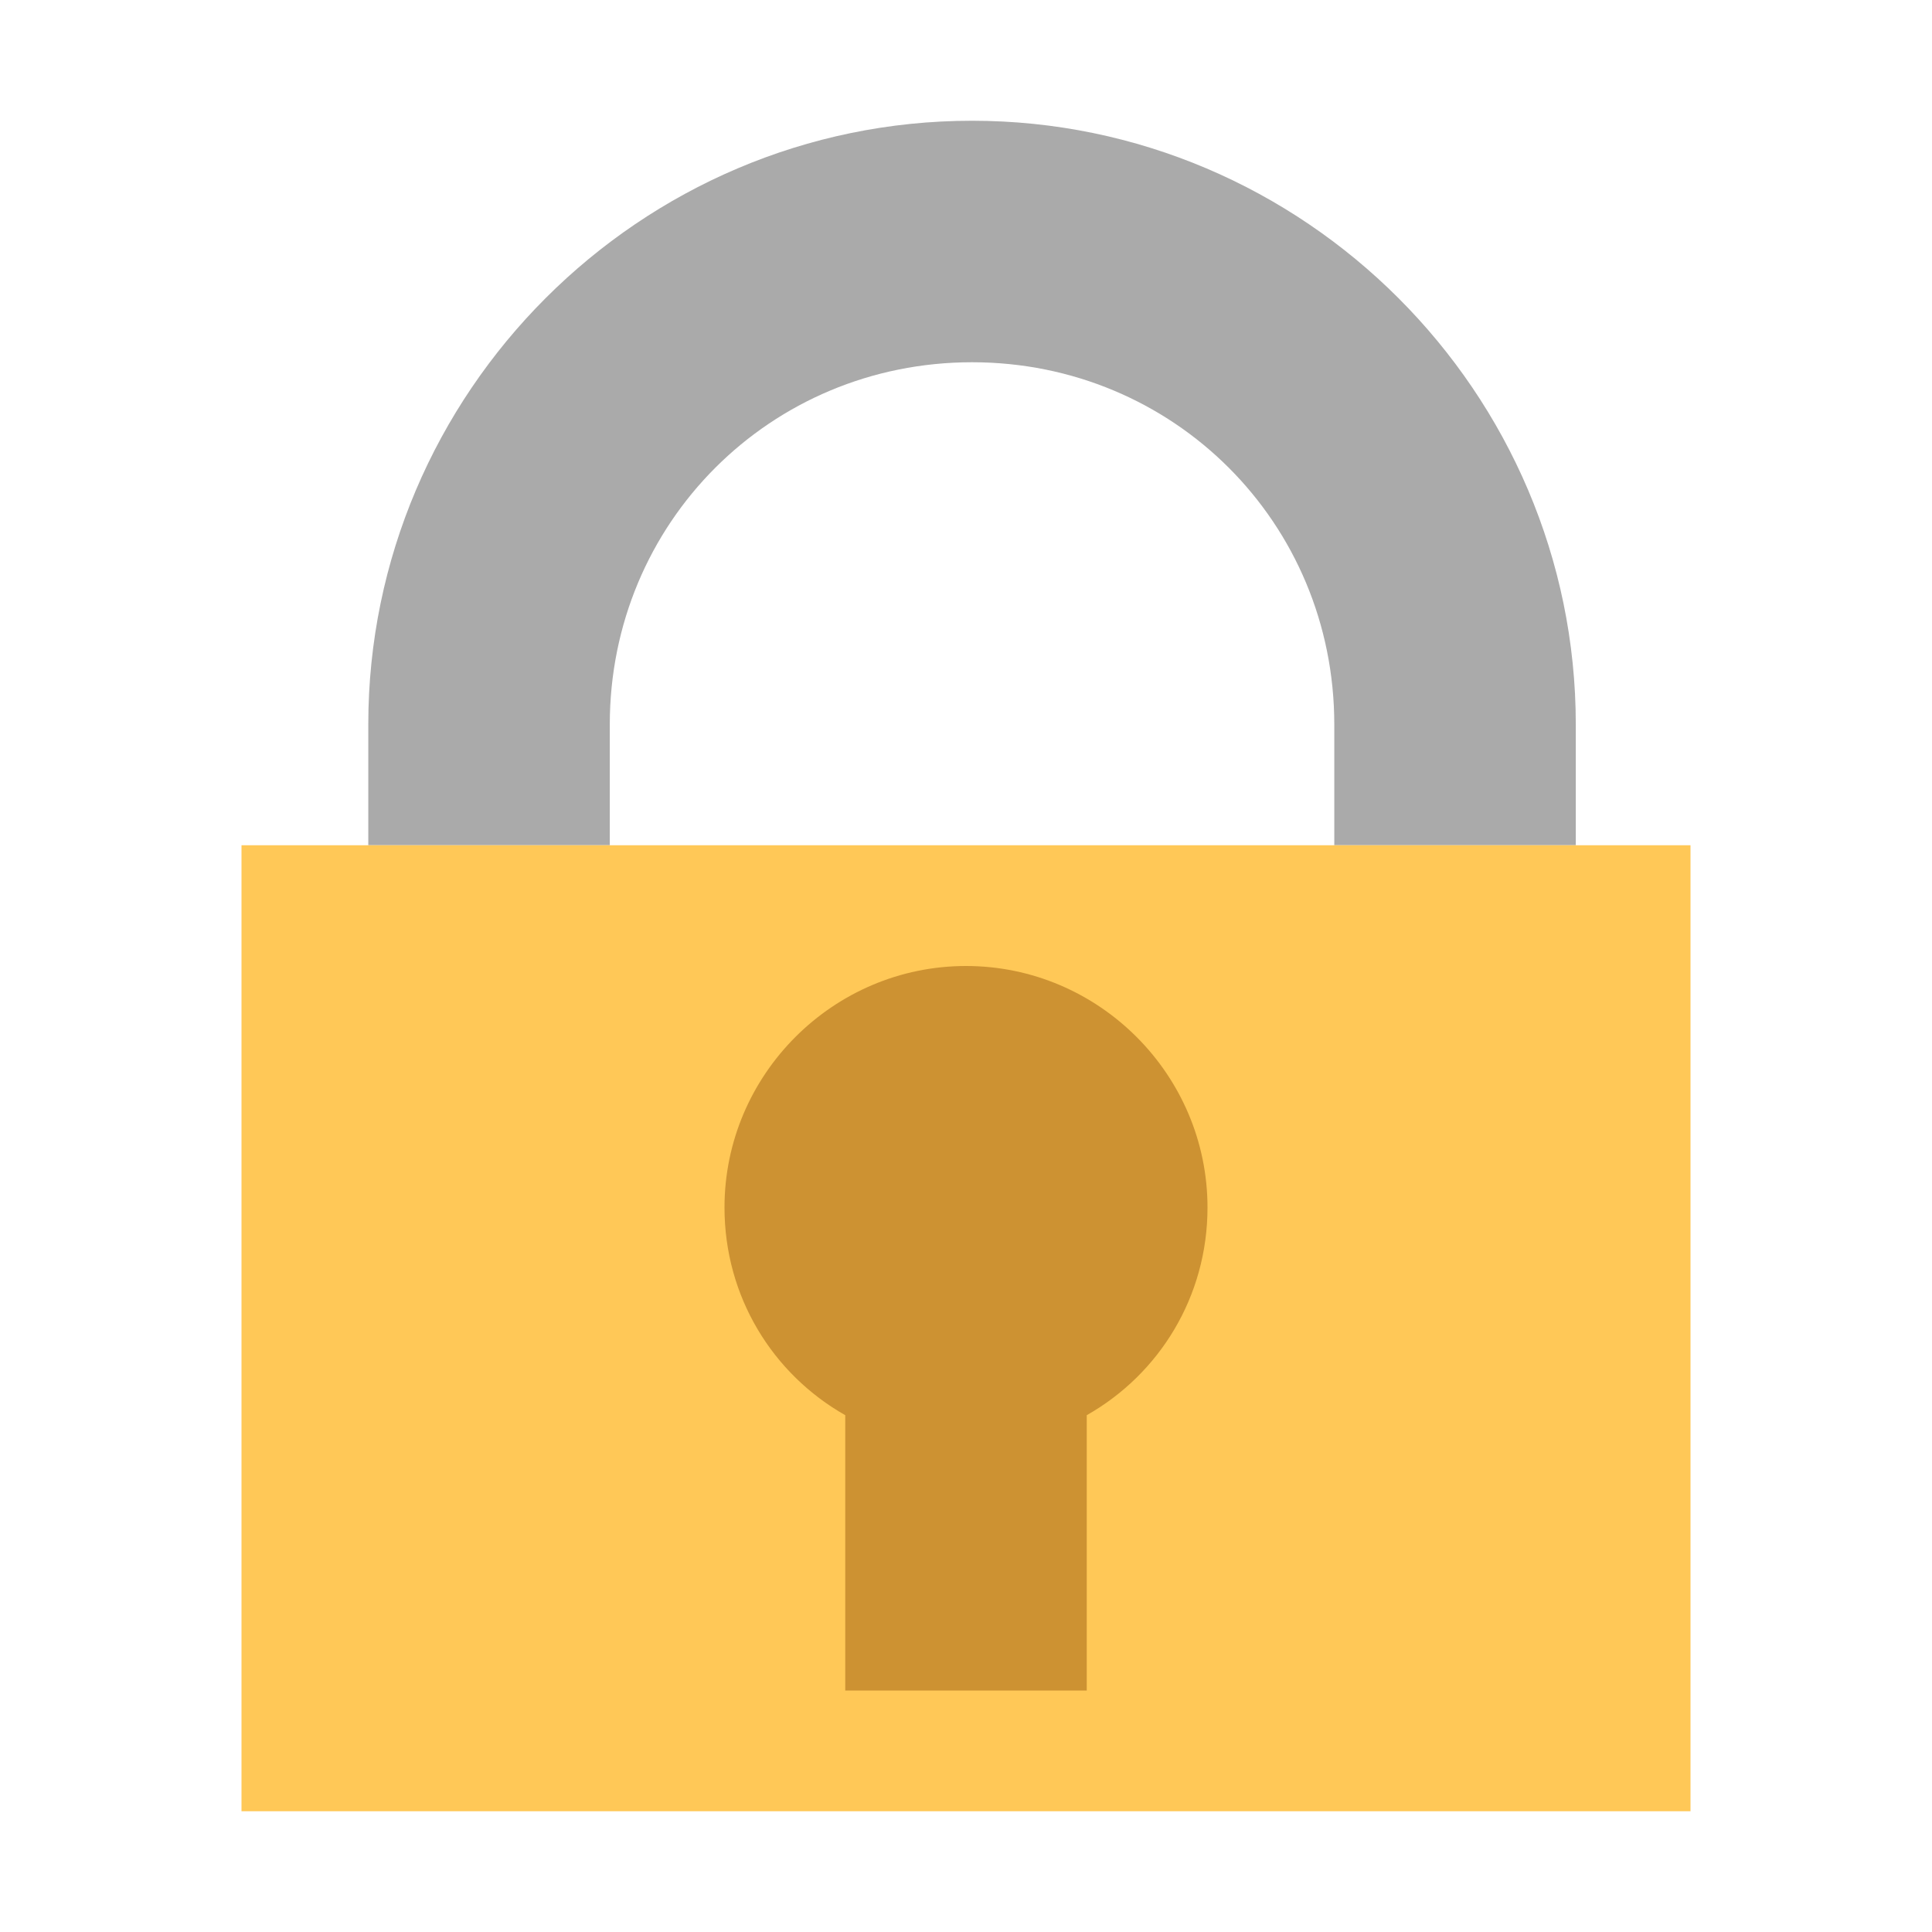 <?xml version="1.0" encoding="utf-8"?>
<!-- Generator: Adobe Illustrator 19.1.0, SVG Export Plug-In . SVG Version: 6.00 Build 0)  -->
<svg version="1.1" xmlns="http://www.w3.org/2000/svg" xmlns:xlink="http://www.w3.org/1999/xlink" x="0px" y="0px"
	 viewBox="0 0 16 16" enable-background="new 0 0 16 16" xml:space="preserve">
<g id="overlay-locked">
	<path fill="#AAAAAA" d="M8.05,1c-2.75,0-5,2.25-5,5h0v1h2V6h0c0-1.67,1.33-3,3-3s3,1.33,3,3h0v1h2V6h0C13.05,3.25,10.8,1,8.05,1z"
		/>
	<rect x="2" y="7" fill="#FFC857" width="12" height="8"/>
	<path fill="#CD9232" d="M10,10c0-1.1-0.9-2-2-2s-2,0.9-2,2c0,0.74,0.4,1.38,1,1.72V14h2v-2.28C9.6,11.38,10,10.74,10,10z"/>
</g>
</svg>
